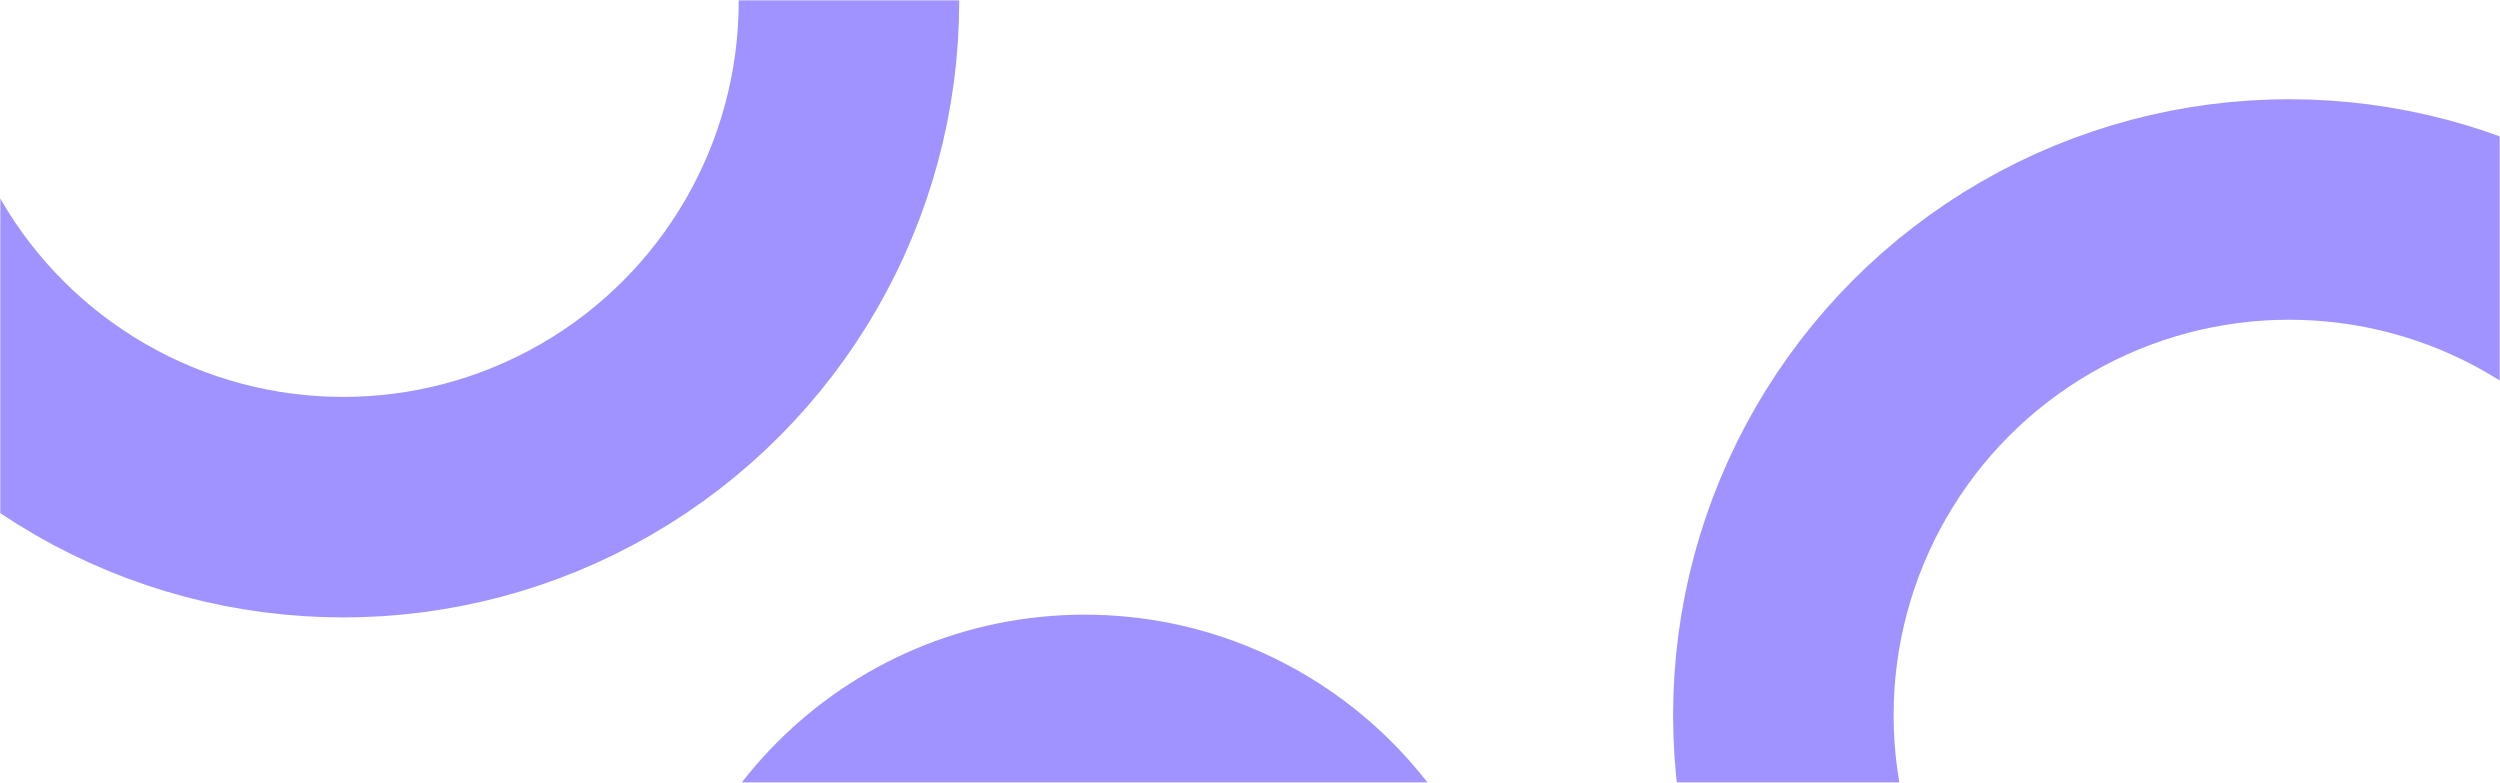 <svg width="907" height="284" fill="none" xmlns="http://www.w3.org/2000/svg"><mask id="a" style="mask-type:alpha" maskUnits="userSpaceOnUse" x="0" y="0" width="907" height="284"><rect x="907" y="284" width="907" height="284" rx="30" transform="rotate(-180 907 284)" fill="#BFB6FF"/></mask><g mask="url(#a)" stroke="#A093FF" stroke-width="80"><circle cx="124.5" cy=".5" r="183.5"/><circle cx="830.5" cy="259.5" r="183.5"/><circle cx="393.5" cy="380.5" r="117.5"/></g></svg>